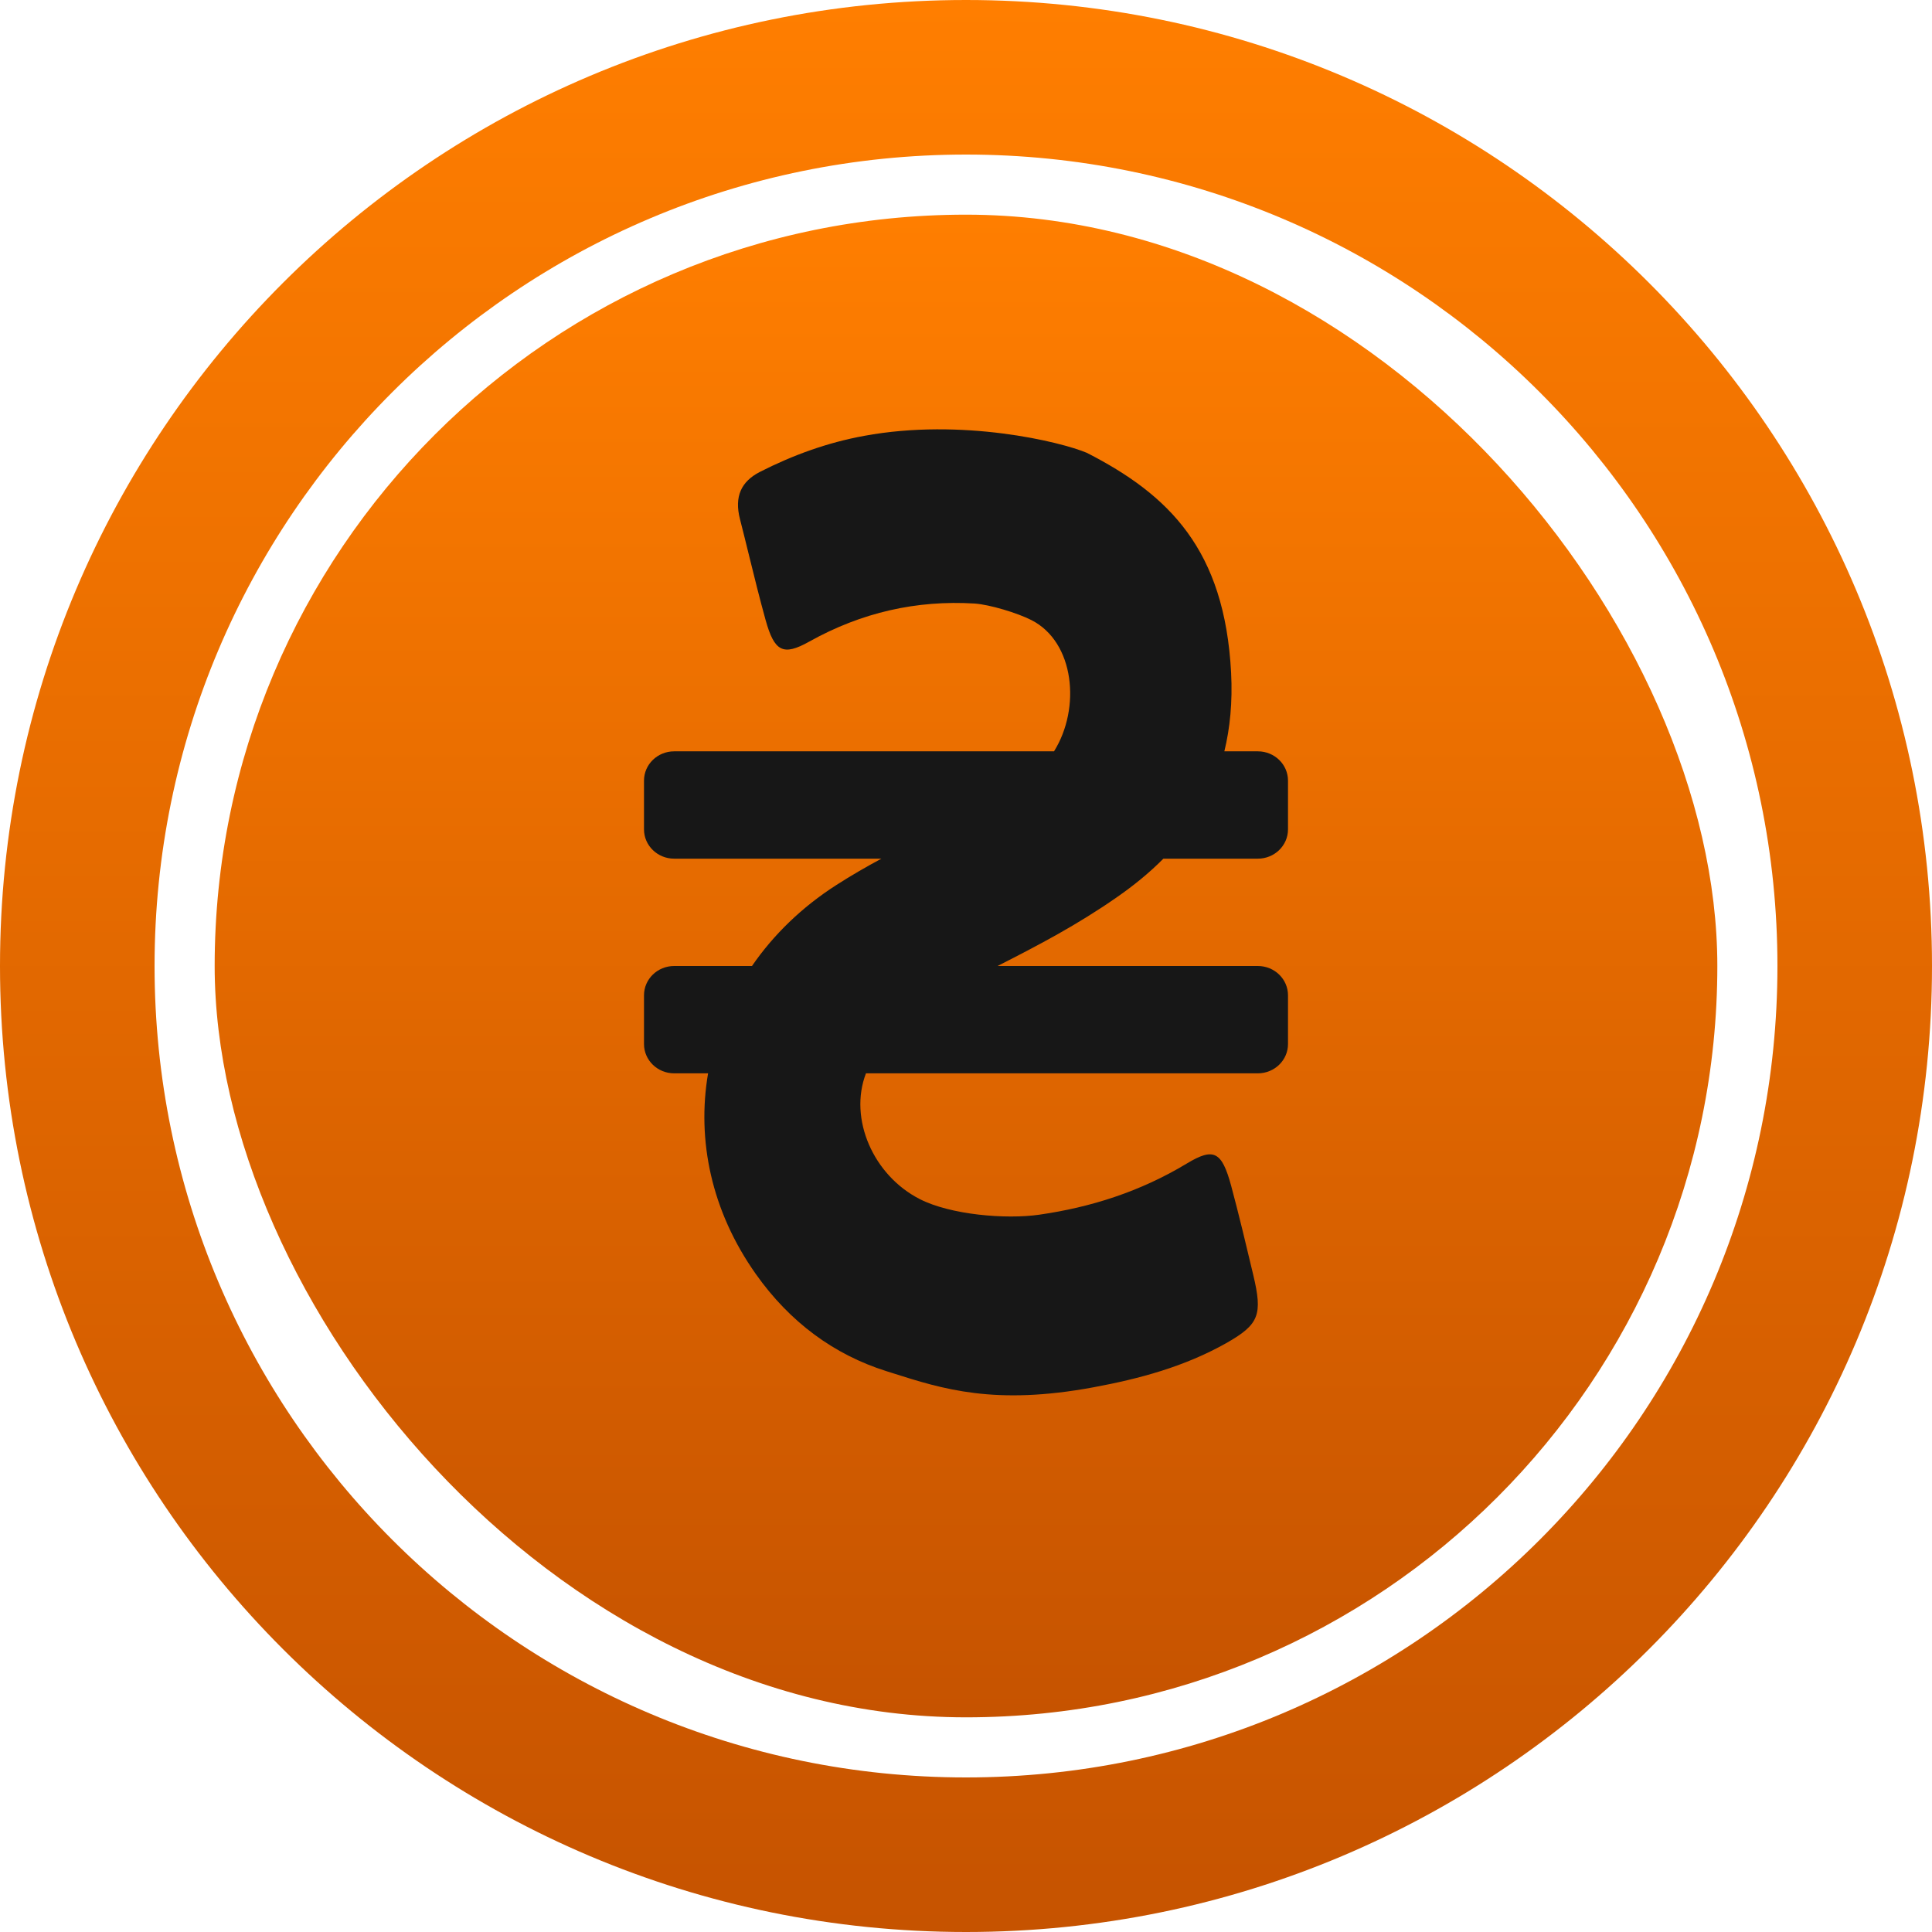 <svg width="18" height="18" viewBox="0 0 18 18" fill="none" xmlns="http://www.w3.org/2000/svg">
<path fill-rule="evenodd" clip-rule="evenodd" d="M18 9C18 13.971 13.971 18 9 18C4.029 18 0 13.971 0 9C0 4.029 4.029 0 9 0C13.971 0 18 4.029 18 9ZM9 16.56C13.175 16.56 16.56 13.175 16.56 9C16.56 4.825 13.175 1.44 9 1.44C4.825 1.44 1.44 4.825 1.44 9C1.44 13.175 4.825 16.56 9 16.56Z" fill="url(#paint0_linear)"/>
<rect x="2" y="2" width="14" height="14" rx="7" fill="url(#paint1_linear)"/>
<path fill-rule="evenodd" clip-rule="evenodd" d="M7.793 8.245C7.93 8.157 8.07 8.076 8.212 8H6.281C6.126 8 6 7.878 6 7.727V7.273C6 7.122 6.126 7 6.281 7H9.82C10.071 6.599 10.013 5.982 9.609 5.777C9.477 5.71 9.221 5.633 9.081 5.623C8.541 5.59 8.028 5.705 7.539 5.978C7.296 6.114 7.215 6.071 7.133 5.777C7.078 5.578 7.028 5.377 6.979 5.177L6.979 5.177C6.951 5.063 6.923 4.949 6.894 4.836C6.84 4.626 6.906 4.487 7.077 4.398C7.391 4.238 7.712 4.123 8.05 4.061C8.965 3.892 9.885 4.117 10.126 4.219C10.89 4.61 11.41 5.119 11.47 6.268C11.484 6.541 11.46 6.783 11.407 7H11.719C11.874 7 12 7.122 12 7.273V7.727C12 7.878 11.874 8 11.719 8H10.839C10.703 8.137 10.556 8.255 10.406 8.359C10.031 8.62 9.679 8.804 9.294 9H11.719C11.874 9 12 9.122 12 9.273V9.727C12 9.878 11.874 10 11.719 10H8.068C7.905 10.424 8.137 10.952 8.57 11.172C8.856 11.318 9.371 11.362 9.683 11.317C10.163 11.248 10.623 11.102 11.056 10.841C11.309 10.688 11.383 10.728 11.47 11.046C11.544 11.322 11.61 11.599 11.676 11.877L11.676 11.877L11.676 11.877C11.765 12.25 11.732 12.339 11.424 12.514C11.033 12.734 10.614 12.846 10.188 12.925C9.267 13.096 8.781 12.941 8.316 12.793L8.256 12.774C7.772 12.621 7.36 12.32 7.042 11.87C6.626 11.282 6.491 10.62 6.597 10H6.281C6.126 10 6 9.878 6 9.727V9.273C6 9.122 6.126 9 6.281 9H7.006C7.206 8.709 7.471 8.451 7.793 8.245Z" fill="#171717"/>
<defs>
<linearGradient id="paint0_linear" x1="9" y1="0" x2="9" y2="18" gradientUnits="userSpaceOnUse">
<stop stop-color="#FF7E00"/>
<stop offset="1" stop-color="#C65300"/>
</linearGradient>
<linearGradient id="paint1_linear" x1="9" y1="2" x2="9" y2="16" gradientUnits="userSpaceOnUse">
<stop stop-color="#FF7E00"/>
<stop offset="1" stop-color="#C65300"/>
</linearGradient>
</defs>
</svg>
